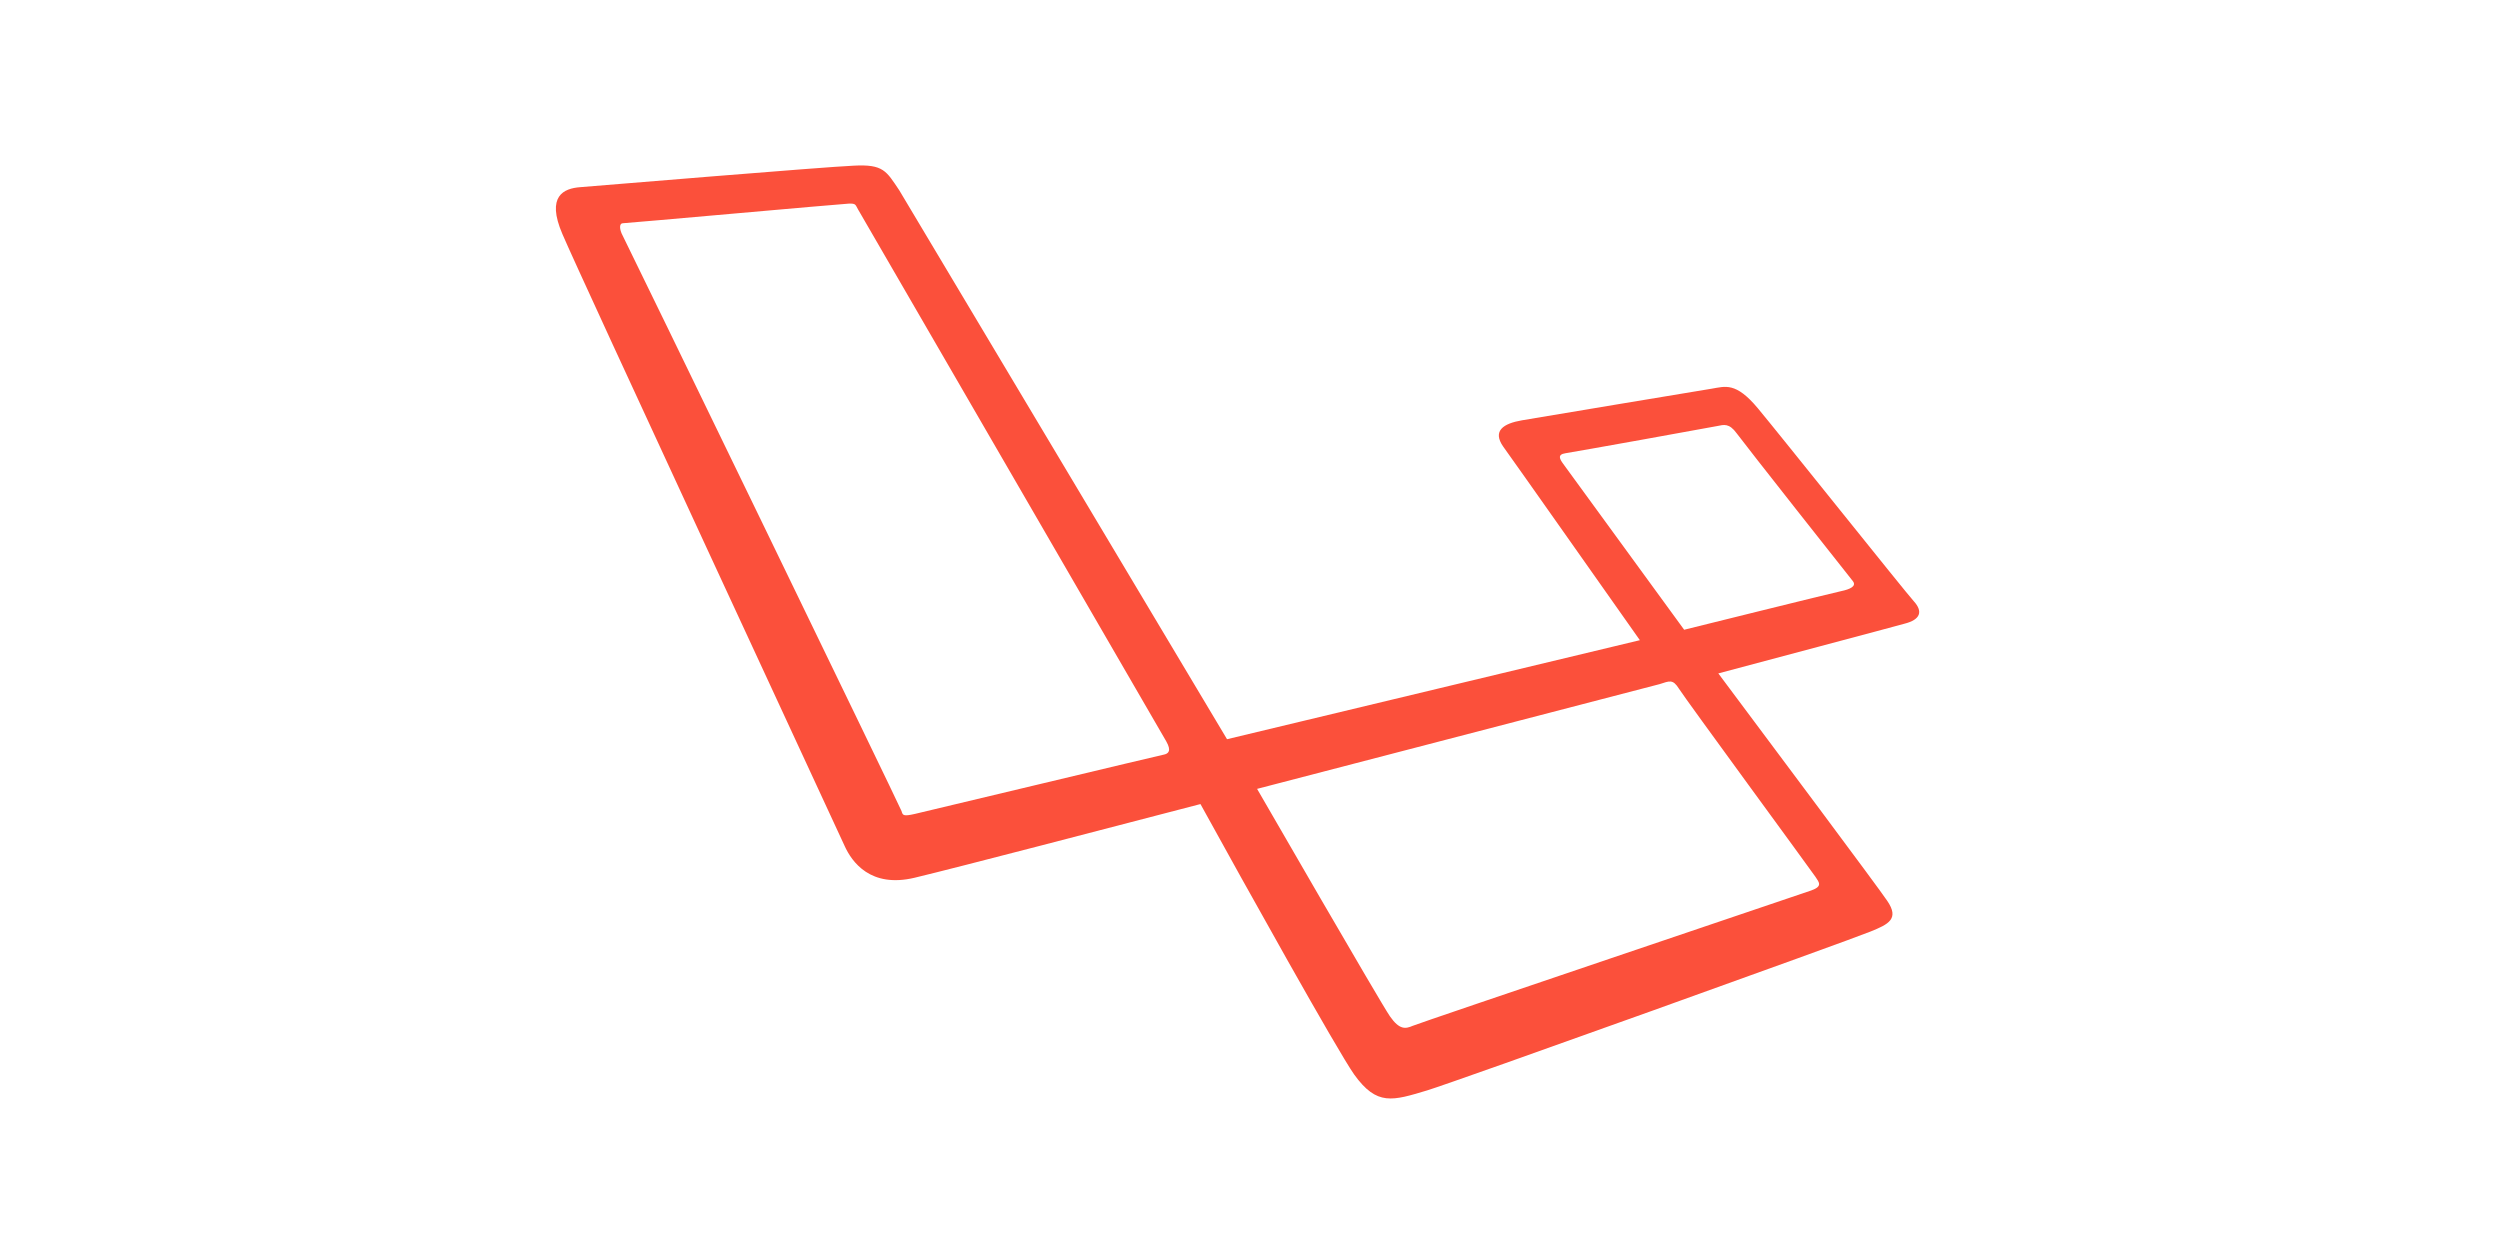 <?xml version="1.0" encoding="UTF-8" standalone="no"?>
<!-- Generator: Adobe Illustrator 21.1.0, SVG Export Plug-In . SVG Version: 6.00 Build 0)  -->

<svg
   xmlns:dc="http://purl.org/dc/elements/1.1/"
   xmlns:cc="http://creativecommons.org/ns#"
   xmlns:rdf="http://www.w3.org/1999/02/22-rdf-syntax-ns#"
   xmlns:svg="http://www.w3.org/2000/svg"
   xmlns="http://www.w3.org/2000/svg"
   xmlns:sodipodi="http://sodipodi.sourceforge.net/DTD/sodipodi-0.dtd"
   xmlns:inkscape="http://www.inkscape.org/namespaces/inkscape"
   version="1.1"
   id="Layer_1"
   width="200"
   height="100"
   x="0px"
   y="0px"
   viewBox="0 0 700 700"
   style="enable-background:new 0 0 700 700;"
   xml:space="preserve"
   sodipodi:docname="laravel.svg"
   inkscape:version="0.92.1 r15371"><defs
     id="defs9" /><sodipodi:namedview
     pagecolor="#ffffff"
     bordercolor="#666666"
     borderopacity="1"
     objecttolerance="10"
     gridtolerance="10"
     guidetolerance="10"
     inkscape:pageopacity="0"
     inkscape:pageshadow="2"
     inkscape:window-width="1366"
     inkscape:window-height="705"
     id="namedview7"
     showgrid="false"
     inkscape:zoom="1.745"
     inkscape:cx="-4.8710602"
     inkscape:cy="50"
     inkscape:window-x="-8"
     inkscape:window-y="-8"
     inkscape:window-maximized="1"
     inkscape:current-layer="Layer_1" /><style
     type="text/css"
     id="style2">
	.st0{fill:#FB503B;}
</style><path
     class="st0"
     d="m 721.744,336.716 c -5.138,-5.669 -74.937,-93.184 -87.338,-108.065 -12.401,-14.881 -18.247,-12.224 -25.865,-10.984 -7.618,1.24 -96.019,15.944 -106.294,17.716 -10.275,1.772 -16.653,5.846 -10.452,14.704 5.669,7.795 63.776,90.35 76.531,108.42 L 337.138,413.957 153.604,106.591 c -7.263,-10.807 -8.858,-14.704 -25.51,-13.818 -16.653,0.709 -144.205,11.338 -153.24,12.047 -9.035,0.709 -19.133,4.783 -9.921,26.219 9.035,21.436 153.949,333.585 158.023,342.62 4.075,9.035 14.527,23.739 39.151,17.893 25.156,-6.023 112.494,-28.876 160.149,-41.277 25.156,45.706 76.709,138.182 86.098,151.468 12.755,17.716 21.436,14.704 40.923,8.858 15.235,-4.606 238.098,-84.681 248.196,-88.932 10.098,-4.075 16.298,-7.086 9.389,-17.184 -4.96,-7.441 -63.776,-86.098 -94.601,-127.375 21.082,-5.669 96.019,-25.51 104.168,-27.814 9.212,-2.303 10.452,-6.909 5.315,-12.578 z M 301.53,422.637 c -2.834,0.531 -132.158,31.534 -139.068,33.128 -6.909,1.594 -6.909,0.709 -7.618,-1.594 C 154.136,451.868 0.896,135.999 -1.23,132.101 c -2.126,-3.897 -1.949,-7.086 0,-7.086 1.949,0 122.238,-10.807 126.489,-10.984 4.252,-0.177 3.72,0.709 5.315,3.366 0,0 169.538,292.662 172.55,297.799 3.012,5.315 1.24,6.909 -1.594,7.441 z m 365.119,68.382 c 2.126,3.189 4.075,5.315 -2.303,7.618 -6.555,2.303 -219.142,74.051 -223.217,75.823 -4.075,1.772 -7.441,2.303 -12.755,-5.315 -5.315,-7.618 -74.406,-127.375 -74.406,-127.375 L 579.311,383.131 c 5.669,-1.772 7.441,-3.012 10.984,2.657 3.543,5.669 74.228,102.042 76.354,105.231 z M 680.998,331.048 c -5.138,1.063 -87.869,21.613 -87.869,21.613 l -67.674,-92.83 c -1.949,-2.657 -3.543,-5.315 1.24,-6.023 4.783,-0.709 81.669,-14.527 85.035,-15.235 3.543,-0.709 6.555,-1.772 10.807,4.075 4.252,5.846 62.713,79.897 65.016,82.732 2.303,2.834 -1.417,4.606 -6.555,5.669 z"
     id="path4"
     inkscape:connector-curvature="0"
     style="fill:#fb503b;stroke-width:1.772" /></svg>